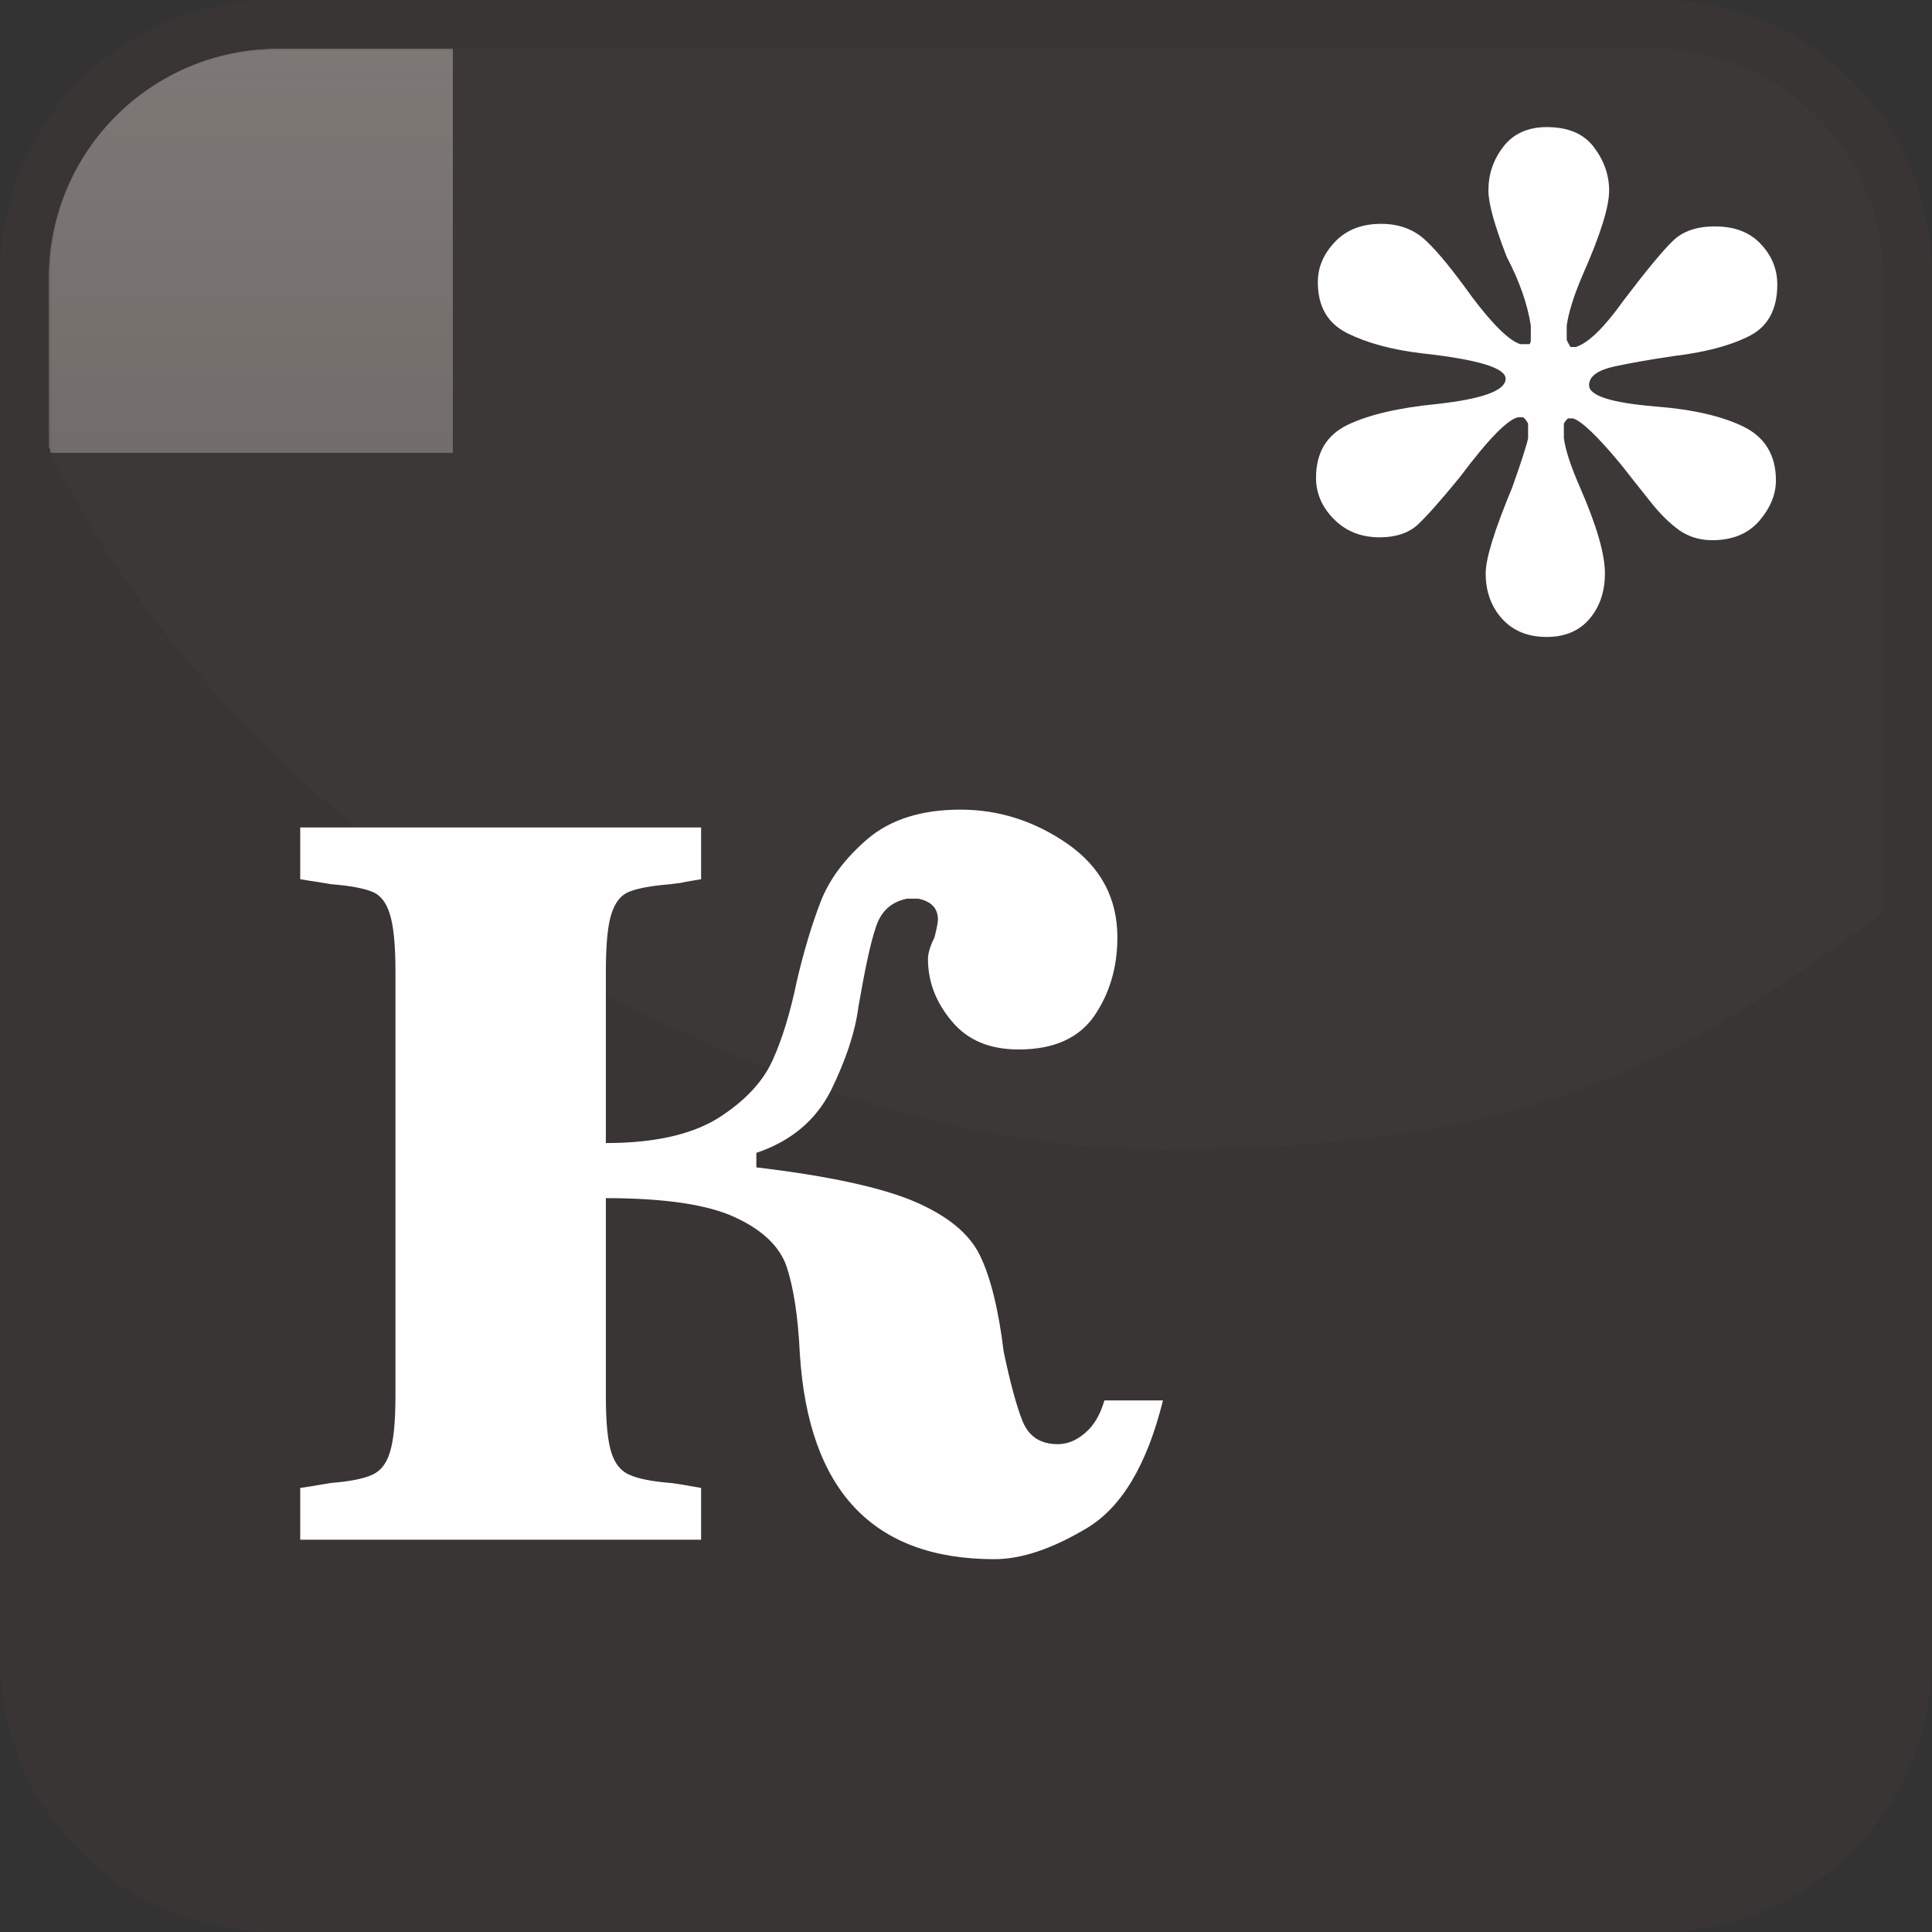 <?xml version="1.0" encoding="UTF-8"?>
<!DOCTYPE svg PUBLIC "-//W3C//DTD SVG 1.1//EN" "http://www.w3.org/Graphics/SVG/1.1/DTD/svg11.dtd">
<!-- Creator: CorelDRAW X8 -->
<svg xmlns="http://www.w3.org/2000/svg" xml:space="preserve" width="128px" height="128px" version="1.1" style="shape-rendering:geometricPrecision; text-rendering:geometricPrecision; image-rendering:optimizeQuality; fill-rule:evenodd; clip-rule:evenodd"
viewBox="0 0 12800 12800"
 xmlns:xlink="http://www.w3.org/1999/xlink">
 <rect x="0" y="0" width="12800" height="12800" fill="#333333" stroke="none"/>
 <defs>
  <style type="text/css">
   <![CDATA[
    .fil3 {fill:none}
    .fil1 {fill:none}
    .fil4 {fill:#4F4744}
    .fil2 {fill:#797370}
    .fil6 {fill:#837E7C}
    .fil7 {fill:#FEFEFE;fill-rule:nonzero}
    .fil5 {fill:#837D7B;fill-opacity:0.051}
    .fil0 {fill:#3B3735;fill-opacity:0.702}
   ]]>
  </style>
     <clipPath id="id0">
      <path d="M1818 332l9164 0c818,0 1486,668 1486,1486l0 9164c0,818 -668,1486 -1486,1486l-9164 0c-818,0 -1486,-668 -1486,-1486l0 -9164c0,-818 668,-1486 1486,-1486z"/>
     </clipPath>
     <clipPath id="id1">
      <path d="M1818 332l9164 0c818,0 1486,668 1486,1486l0 9164c0,818 -668,1486 -1486,1486l-9164 0c-818,0 -1486,-668 -1486,-1486l0 -9164c0,-818 668,-1486 1486,-1486z"/>
     </clipPath>
       <mask id="id2">
  <linearGradient id="id3" gradientUnits="userSpaceOnUse" x1="6788.95" y1="17035.3" x2="6788.95" y2="-2730.73">
   <stop offset="0" style="stop-opacity:0; stop-color:white"/>
   <stop offset="1" style="stop-opacity:1; stop-color:white"/>
  </linearGradient>
        <rect style="fill:url(#id3)" x="-2832" y="-2849" width="19242" height="20002"/>
       </mask>
     <clipPath id="id4">
      <path d="M1818 332l9164 0c818,0 1486,668 1486,1486l0 9164c0,818 -668,1486 -1486,1486l-9164 0c-818,0 -1486,-668 -1486,-1486l0 -9164c0,-818 668,-1486 1486,-1486z"/>
     </clipPath>
     <clipPath id="id5">
      <path d="M1818 332l9164 0c818,0 1486,668 1486,1486l0 9164c0,818 -668,1486 -1486,1486l-9164 0c-818,0 -1486,-668 -1486,-1486l0 -9164c0,-818 668,-1486 1486,-1486z"/>
     </clipPath>
       <mask id="id6">
  <linearGradient id="id7" gradientUnits="userSpaceOnUse" x1="6788.95" y1="-3594.69" x2="6788.95" y2="16171.4">
   <stop offset="0" style="stop-opacity:0; stop-color:white"/>
   <stop offset="1" style="stop-opacity:1; stop-color:white"/>
  </linearGradient>
        <rect style="fill:url(#id7)" x="-2832" y="-3713" width="19242" height="20002"/>
       </mask>
     <clipPath id="id8">
      <path d="M1841 322l9118 0c836,0 1519,684 1519,1519l0 4204c-1347,988 -2283,1571 -4802,1571 -2519,0 -6042,-1902 -7354,-4655l0 -1120c0,-836 683,-1519 1519,-1519z"/>
     </clipPath>
     <clipPath id="id9">
      <path d="M1841 322l9118 0c836,0 1519,684 1519,1519l0 4204c-1347,988 -2283,1571 -4802,1571 -2519,0 -6042,-1902 -7354,-4655l0 -1120c0,-836 683,-1519 1519,-1519z"/>
     </clipPath>
       <mask id="id10">
  <linearGradient id="id11" gradientUnits="userSpaceOnUse" x1="6718.12" y1="8384.09" x2="6718.12" y2="-2008.16">
   <stop offset="0" style="stop-opacity:0; stop-color:white"/>
   <stop offset="1" style="stop-opacity:1; stop-color:white"/>
  </linearGradient>
        <rect style="fill:url(#id11)" x="-535" y="-2126" width="14506" height="10628"/>
       </mask>
 </defs>
 <g id="Слой_x0020_1">
  <g id="_2669334477856">
   <g>
    <path class="fil0" d="M1809 0l9182 0c995,0 1809,814 1809,1809l0 9182c0,995 -814,1809 -1809,1809l-9182 0c-995,0 -1809,-814 -1809,-1809l0 -9182c0,-995 814,-1809 1809,-1809z"/>
    <g style="clip-path:url(#id0)">
     <polygon class="fil1" points="332,332 12468,332 12468,12468 332,12468 "/>
    </g>
    <g style="clip-path:url(#id1)">
     <g>
      <polygon id="1" class="fil2" style="mask:url(#id2)" points="-2714,-2731 16292,-2731 16292,17035 -2714,17035 "/>
     </g>
    </g>
    <path class="fil3" d="M1818 332l9164 0c818,0 1486,668 1486,1486l0 9164c0,818 -668,1486 -1486,1486l-9164 0c-818,0 -1486,-668 -1486,-1486l0 -9164c0,-818 668,-1486 1486,-1486z"/>
    <g style="clip-path:url(#id4)">
     <polygon class="fil1" points="332,332 12468,332 12468,12468 332,12468 "/>
    </g>
    <g style="clip-path:url(#id5)">
     <g>
      <polygon id="1" class="fil4" style="mask:url(#id6)" points="-2714,16171 16292,16171 16292,-3595 -2714,-3595 "/>
     </g>
    </g>
    <path class="fil3" d="M1818 332l9164 0c818,0 1486,668 1486,1486l0 9164c0,818 -668,1486 -1486,1486l-9164 0c-818,0 -1486,-668 -1486,-1486l0 -9164c0,-818 668,-1486 1486,-1486z"/>
    <g style="clip-path:url(#id8)">
     <polygon class="fil5" points="322,322 12478,322 12478,7616 322,7616 "/>
    </g>
    <g style="clip-path:url(#id9)">
     <g>
      <polygon id="1" class="fil6" style="mask:url(#id10)" points="-417,-2008 13853,-2008 13853,8384 -417,8384 "/>
     </g>
    </g>
    <path class="fil3" d="M1841 322l9118 0c836,0 1519,684 1519,1519l0 4204c-1347,988 -2283,1571 -4802,1571 -2519,0 -6042,-1902 -7354,-4655l0 -1120c0,-836 683,-1519 1519,-1519z"/>
   </g>
   <path class="fil7" d="M7317 9278l388 0c-106,428 -274,708 -504,846 -231,138 -434,206 -613,206 -803,0 -1232,-454 -1289,-1362 -12,-253 -43,-444 -88,-578 -46,-132 -159,-241 -341,-325 -180,-84 -466,-127 -856,-127l0 1307c0,178 12,305 37,380 24,75 65,124 122,147 55,25 147,43 270,53 32,4 57,8 77,11 21,4 62,11 125,22l0 343 -2656 0 0 -343c59,-9 102,-15 125,-20 25,-4 52,-9 79,-13 125,-10 214,-28 270,-53 55,-23 96,-72 119,-147 25,-75 38,-202 38,-380l0 -2810c0,-177 -13,-304 -38,-381 -23,-75 -62,-125 -116,-146 -54,-22 -145,-40 -273,-50 -38,-6 -68,-11 -90,-15 -23,-3 -61,-9 -114,-18l0 -343 2656 0 0 343c-75,13 -120,20 -132,24 -13,1 -36,5 -70,9 -129,10 -220,28 -275,50 -54,21 -93,71 -117,146 -25,77 -37,204 -37,383l0 1136c318,0 565,-55 742,-164 175,-111 296,-238 362,-383 65,-143 118,-318 161,-525 47,-202 101,-379 158,-527 59,-151 162,-288 312,-417 152,-128 356,-193 614,-193 257,0 495,77 713,229 218,154 327,359 327,618 0,199 -52,372 -154,521 -104,148 -270,221 -500,221 -193,0 -340,-62 -444,-188 -105,-125 -157,-262 -157,-412 0,-36 14,-83 43,-142 16,-62 23,-101 23,-118 0,-75 -43,-121 -130,-139l-74 0c-103,20 -173,82 -207,188 -36,105 -73,282 -116,530 -22,169 -84,353 -182,553 -100,198 -265,336 -494,413l0 96c476,57 824,132 1044,225 222,95 366,213 436,356 70,141 124,356 159,642 43,204 84,356 124,457 41,102 118,154 234,154 64,0 125,-25 182,-75 59,-50 100,-122 127,-215z"/>
   <path class="fil7" d="M10133 2280c6,-6 9,-15 9,-27l0 -96c-22,-142 -75,-294 -160,-456 -80,-207 -121,-353 -121,-439 0,-107 32,-203 99,-290 66,-86 163,-130 287,-130 142,0 246,44 313,133 67,88 101,185 101,287 0,110 -59,297 -176,561 -58,136 -93,247 -105,334l0 96c15,30 23,44 25,46l35 0c85,-27 190,-131 317,-309 151,-199 259,-329 325,-393 66,-65 159,-97 279,-97 130,0 231,38 304,116 73,77 110,166 110,269 0,166 -63,281 -189,343 -125,63 -291,106 -497,131 -156,23 -288,46 -398,70 -109,25 -163,66 -163,123 0,70 146,116 438,141 250,19 446,65 588,135 140,70 212,189 212,355 0,94 -38,184 -111,269 -75,85 -178,127 -311,127 -81,0 -152,-21 -217,-65 -64,-46 -128,-108 -194,-192 -66,-82 -130,-164 -193,-244 -154,-186 -261,-288 -318,-306l-33 0c-6,3 -16,15 -28,34l0 98c12,83 48,191 107,325 109,250 165,440 165,570 0,121 -34,221 -102,301 -68,80 -163,120 -284,120 -124,0 -222,-40 -295,-120 -72,-80 -109,-180 -109,-301 0,-100 59,-288 176,-570 58,-163 93,-271 105,-325l0 -98c-12,-22 -23,-37 -36,-42l-25 0c-69,8 -201,143 -395,402 -123,150 -214,253 -275,310 -60,55 -145,84 -252,84 -124,0 -225,-41 -304,-121 -79,-80 -118,-171 -118,-273 0,-167 70,-284 209,-351 139,-67 339,-114 598,-139 300,-34 449,-89 449,-167 0,-72 -184,-127 -553,-168 -200,-23 -365,-69 -495,-133 -132,-66 -196,-178 -196,-339 0,-97 36,-184 112,-265 75,-80 177,-121 307,-121 122,0 221,38 300,114 79,74 180,200 306,375 136,180 241,283 316,308l61 0z"/>
  </g>
 </g>
</svg>

